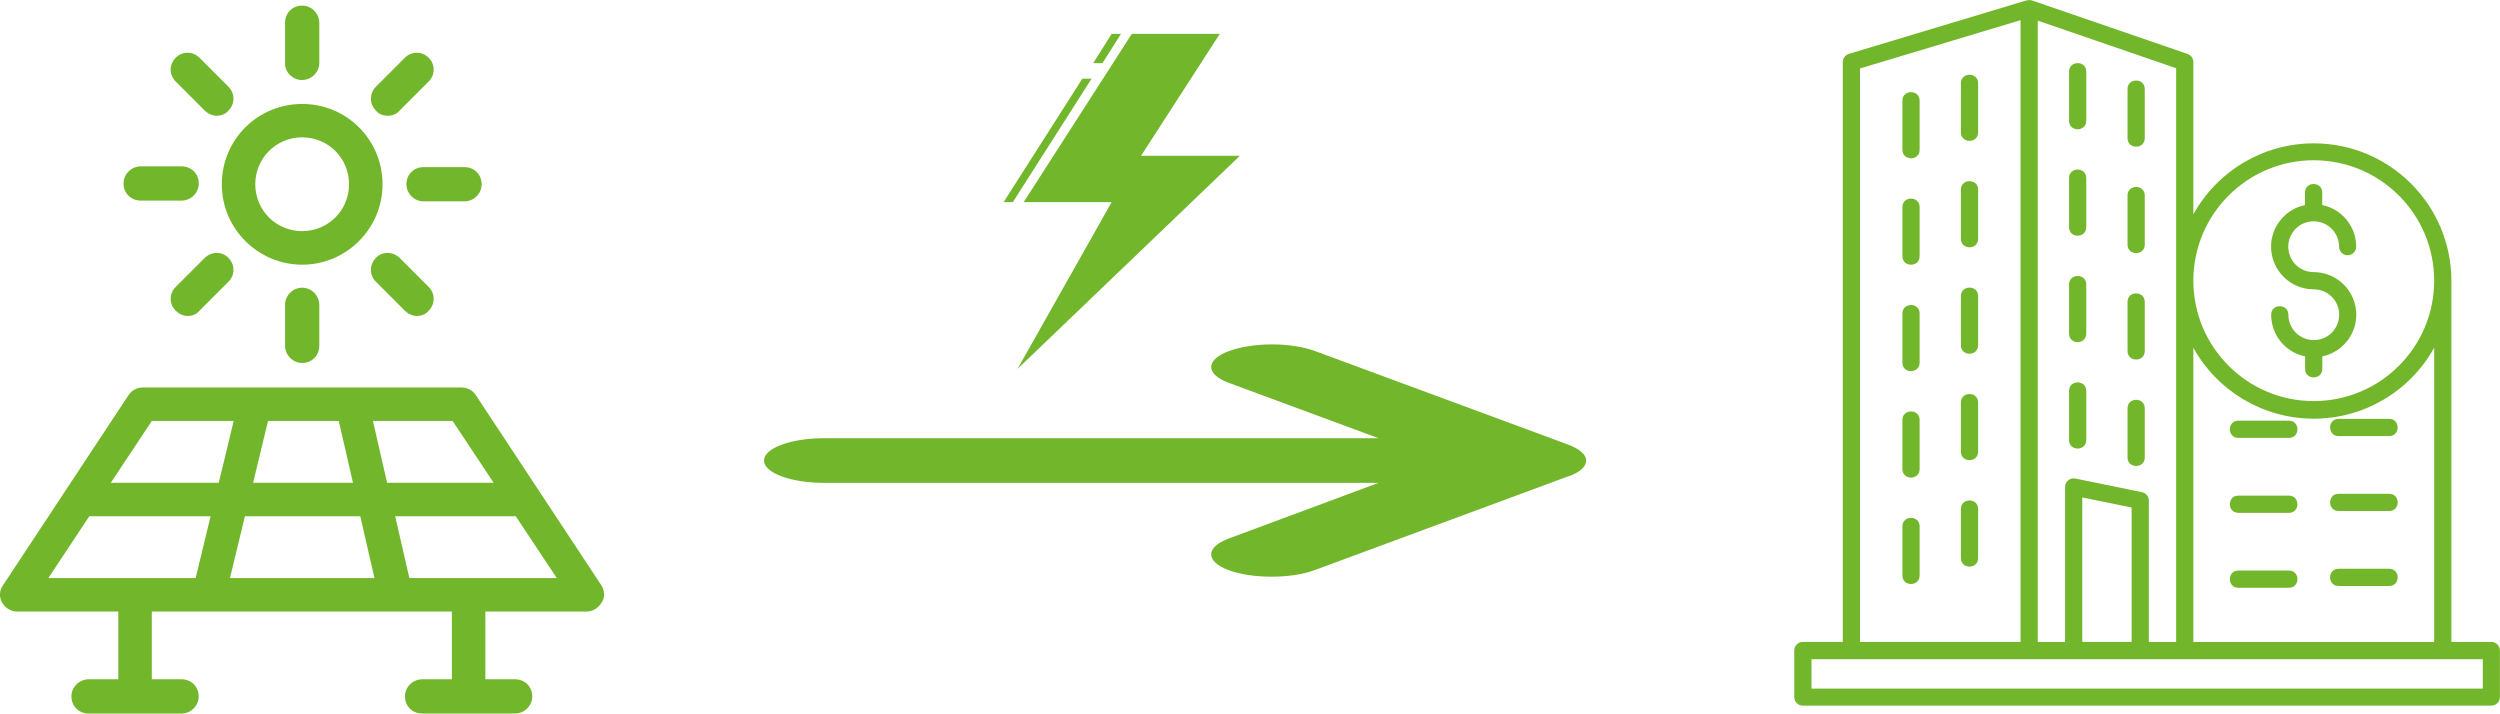 <?xml version="1.0" encoding="UTF-8"?>
<svg id="Ebene_2" data-name="Ebene 2" xmlns="http://www.w3.org/2000/svg" viewBox="0 0 262.85 75.03">
  <defs>
    <style>
      .cls-1, .cls-2 {
        fill: #72b62b;
        stroke-width: 0px;
      }

      .cls-2 {
        fill-rule: evenodd;
      }
    </style>
  </defs>
  <g id="Ebene_1-2" data-name="Ebene 1">
    <path class="cls-2" d="m212.44,67.5V2.12l-16.88,5.08v60.29h16.88Zm1.81-65.32v65.32h2.87v-16.3c0-.61.59-1.04,1.16-.87l6.93,1.42c.43.09.72.46.72.88v14.87h2.87V7.17l-14.55-5h0Zm-1.21-2.12c.21-.07.44-.07.64,0l16.32,5.61c.38.13.61.48.61.86v16c2.55-4.59,7.38-7.46,12.66-7.46,7.99,0,14.47,6.48,14.47,14.47v37.95h4.2c.5,0,.9.41.9.9v4.9c0,.5-.41.9-.9.9h-72.39c-.5,0-.9-.41-.9-.9v-4.9c0-.5.41-.9.9-.9h4.2V6.53c0-.39.25-.75.65-.87L213.04.05h0Zm17.57,36.5v30.94h25.32v-30.94c-2.55,4.59-7.38,7.46-12.66,7.46s-10.11-2.86-12.66-7.46h0Zm-40.15,35.84h70.58v-3.09h-70.58v3.09h0Zm28.47-4.9v-15.2l5.19,1.06v14.13h-5.19Zm16.41-21.46h5.32c1.19,0,1.19-1.81,0-1.81h-5.32c-1.19,0-1.19,1.81,0,1.81h0Zm10.54-.19h5.32c1.19,0,1.19-1.81,0-1.81h-5.32c-1.19,0-1.19,1.81,0,1.81h0Zm-10.54,8.07h5.32c1.19,0,1.19-1.81,0-1.81h-5.32c-1.19,0-1.19,1.81,0,1.81h0Zm10.54-.19h5.32c1.19,0,1.19-1.81,0-1.81h-5.32c-1.19,0-1.19,1.81,0,1.81h0Zm-10.54,8.07h5.32c1.19,0,1.19-1.81,0-1.81h-5.32c-1.19,0-1.19,1.81,0,1.81h0Zm10.54-.19h5.32c1.19,0,1.19-1.81,0-1.81h-5.32c-1.19,0-1.19,1.81,0,1.81h0Zm-28.34-54.08c0-1.19,1.81-1.19,1.81,0v5.17c0,1.19-1.81,1.19-1.81,0v-5.17h0Zm6.15,1.83c0-1.19,1.81-1.19,1.81,0v5.17c0,1.19-1.81,1.19-1.81,0v-5.17h0Zm-6.15,9.36c0-1.19,1.81-1.19,1.81,0v5.17c0,1.19-1.81,1.19-1.81,0v-5.17h0Zm6.15,1.83c0-1.19,1.81-1.19,1.81,0v5.17c0,1.19-1.81,1.19-1.81,0v-5.17h0Zm-6.15,9.36c0-1.19,1.81-1.19,1.81,0v5.17c0,1.19-1.81,1.19-1.81,0v-5.17h0Zm6.15,1.83c0-1.19,1.81-1.19,1.81,0v5.17c0,1.19-1.81,1.19-1.81,0v-5.17h0Zm-6.15,9.36c0-1.19,1.81-1.19,1.81,0v5.17c0,1.19-1.81,1.19-1.81,0v-5.17h0Zm6.15,1.83c0-1.19,1.81-1.19,1.81,0v5.17c0,1.19-1.81,1.19-1.81,0v-5.17h0Zm-17.52-34.18c0-1.19,1.81-1.19,1.81,0v5.17c0,1.19-1.81,1.19-1.81,0v-5.17h0Zm-6.15,1.83c0-1.19,1.81-1.19,1.81,0v5.17c0,1.19-1.81,1.19-1.81,0v-5.17h0Zm6.15,9.36c0-1.19,1.81-1.19,1.81,0v5.17c0,1.19-1.81,1.19-1.81,0v-5.17h0Zm-6.15,1.83c0-1.19,1.81-1.19,1.81,0v5.17c0,1.19-1.81,1.19-1.81,0v-5.17h0Zm6.15,9.36c0-1.19,1.81-1.19,1.81,0v5.17c0,1.19-1.81,1.19-1.81,0v-5.17h0Zm-6.15,1.83c0-1.19,1.81-1.19,1.81,0v5.17c0,1.19-1.81,1.19-1.81,0v-5.17h0Zm6.15,9.36c0-1.19,1.81-1.19,1.81,0v5.17c0,1.19-1.81,1.19-1.81,0v-5.17h0Zm-6.15,1.83c0-1.19,1.81-1.19,1.81,0v5.17c0,1.19-1.81,1.19-1.81,0v-5.17h0Zm6.15,9.36c0-1.19,1.81-1.19,1.81,0v5.17c0,1.19-1.81,1.19-1.81,0v-5.17h0Zm-6.15,1.83c0-1.19,1.81-1.19,1.81,0v5.17c0,1.19-1.81,1.19-1.81,0v-5.17h0Zm43.25-38.49c-6.99,0-12.66,5.67-12.66,12.66s5.67,12.66,12.66,12.66,12.66-5.67,12.66-12.66-5.67-12.66-12.66-12.66h0Zm0,13.57c1.48,0,2.67,1.19,2.67,2.67s-1.19,2.67-2.67,2.67-2.67-1.19-2.67-2.67c0-1.19-1.81-1.19-1.81,0,0,2.13,1.5,3.96,3.57,4.38v1.32c0,1.19,1.81,1.19,1.81,0v-1.32c2.07-.43,3.57-2.26,3.57-4.38,0-2.47-2.01-4.48-4.48-4.48-1.48,0-2.67-1.19-2.67-2.67s1.19-2.67,2.67-2.67,2.67,1.19,2.67,2.67c0,.5.41.9.9.9s.9-.41.9-.9c0-2.13-1.5-3.96-3.57-4.38v-1.32c0-1.19-1.81-1.19-1.81,0v1.32c-2.07.43-3.57,2.26-3.57,4.38,0,2.47,2.01,4.48,4.48,4.48h0Z"/>
    <path class="cls-1" d="m164.86,50.09l-26.66,9.86c-2.46.91-6.55.91-9.01,0s-2.46-2.42,0-3.33l15.74-5.85h-58.23c-3.55,0-6.37-1.04-6.37-2.35s2.82-2.35,6.37-2.35h58.23l-15.74-5.82c-2.46-.91-2.46-2.42,0-3.33,1.27-.47,2.91-.71,4.55-.71s3.28.24,4.55.71l26.57,9.82c1.18.44,1.91,1.04,1.91,1.68s-.64,1.24-1.91,1.68h0Z"/>
    <g>
      <path class="cls-1" d="m63.24,61.56l-13.23-20.04c-.31-.47-.86-.78-1.49-.78H15.02c-.63,0-1.17.31-1.49.78L.3,61.56c-.39.55-.39,1.25-.08,1.8.31.55.94.94,1.57.94h10.65v7.12h-3.13c-.94,0-1.8.78-1.8,1.8s.78,1.8,1.8,1.8h9.78c.94,0,1.8-.78,1.8-1.8s-.78-1.8-1.8-1.8h-3.13v-7.12h31.55v7.12h-3.13c-.94,0-1.8.78-1.8,1.8s.78,1.8,1.8,1.8h9.78c.94,0,1.8-.78,1.8-1.8s-.78-1.8-1.8-1.8h-3.13v-7.12h10.65c.63,0,1.25-.39,1.57-.94.39-.55.31-1.25,0-1.8Zm-11.35-10.8h-11.19l-1.49-6.5h8.38l4.31,6.5Zm-25.28,0l1.57-6.5h7.44l1.49,6.5h-10.49Zm11.27,3.52l1.49,6.5h-15.19l1.57-6.5h12.13Zm-21.92-10.02h8.61l-1.57,6.5h-11.35l4.31-6.5Zm-6.58,10.02h12.76l-1.57,6.5H5.08l4.31-6.5Zm33.66,6.5l-1.49-6.5h12.68l4.31,6.5h-15.5Z"/>
      <path class="cls-1" d="m31.77,27.83c4.62,0,8.45-3.76,8.45-8.45s-3.76-8.45-8.45-8.45-8.45,3.76-8.45,8.45,3.84,8.45,8.45,8.45Zm0-13.39c2.74,0,4.93,2.19,4.93,4.93s-2.19,4.93-4.93,4.93-4.93-2.19-4.93-4.93,2.19-4.93,4.93-4.93Z"/>
      <path class="cls-1" d="m31.77,8.41c.94,0,1.8-.78,1.8-1.8V2.39c0-.94-.78-1.8-1.8-1.8s-1.8.78-1.8,1.8v4.31c0,.94.86,1.72,1.8,1.72Z"/>
      <path class="cls-1" d="m21.52,11.62c.31.31.78.55,1.25.55s.94-.16,1.25-.55c.7-.7.7-1.8,0-2.5l-3.05-3.05c-.7-.7-1.8-.7-2.5,0s-.7,1.8,0,2.5l3.05,3.05Z"/>
      <path class="cls-1" d="m14.79,21.09h4.31c.94,0,1.8-.78,1.8-1.8s-.78-1.8-1.8-1.8h-4.31c-.94,0-1.8.78-1.8,1.8s.78,1.8,1.8,1.8Z"/>
      <path class="cls-1" d="m21.52,27.12l-3.05,3.05c-.7.7-.7,1.8,0,2.5.31.31.78.55,1.25.55s.94-.16,1.25-.55l3.05-3.05c.7-.7.7-1.8,0-2.5-.63-.7-1.8-.7-2.5,0Z"/>
      <path class="cls-1" d="m29.97,32.05v4.31c0,.94.78,1.8,1.8,1.8s1.8-.78,1.8-1.8v-4.31c0-.94-.78-1.8-1.8-1.8s-1.8.86-1.8,1.8Z"/>
      <path class="cls-1" d="m39.52,27.12c-.7.7-.7,1.8,0,2.5l3.05,3.05c.31.31.78.55,1.25.55s.94-.16,1.25-.55c.7-.7.7-1.8,0-2.5l-3.05-3.05c-.7-.7-1.88-.7-2.5,0Z"/>
      <path class="cls-1" d="m42.73,19.37c0,.94.78,1.8,1.8,1.8h4.31c.94,0,1.8-.78,1.8-1.8s-.78-1.8-1.8-1.8h-4.31c-1.02,0-1.8.78-1.8,1.8Z"/>
      <path class="cls-1" d="m40.77,12.17c.47,0,.94-.16,1.25-.55l3.05-3.05c.7-.7.7-1.8,0-2.5s-1.8-.7-2.5,0l-3.05,3.05c-.7.7-.7,1.8,0,2.5.31.39.78.55,1.25.55Z"/>
    </g>
    <g>
      <polygon class="cls-2" points="119 3.56 128.25 3.56 119.97 16.38 130.36 16.38 106.98 38.79 116.88 21.25 107.63 21.25 119 3.56"/>
      <polygon class="cls-2" points="114.94 6.64 116.88 3.56 117.86 3.56 115.91 6.64 114.94 6.64"/>
      <polygon class="cls-2" points="106.49 21.25 105.52 21.25 113.8 8.27 114.77 8.27 106.49 21.25"/>
    </g>
  </g>
</svg>